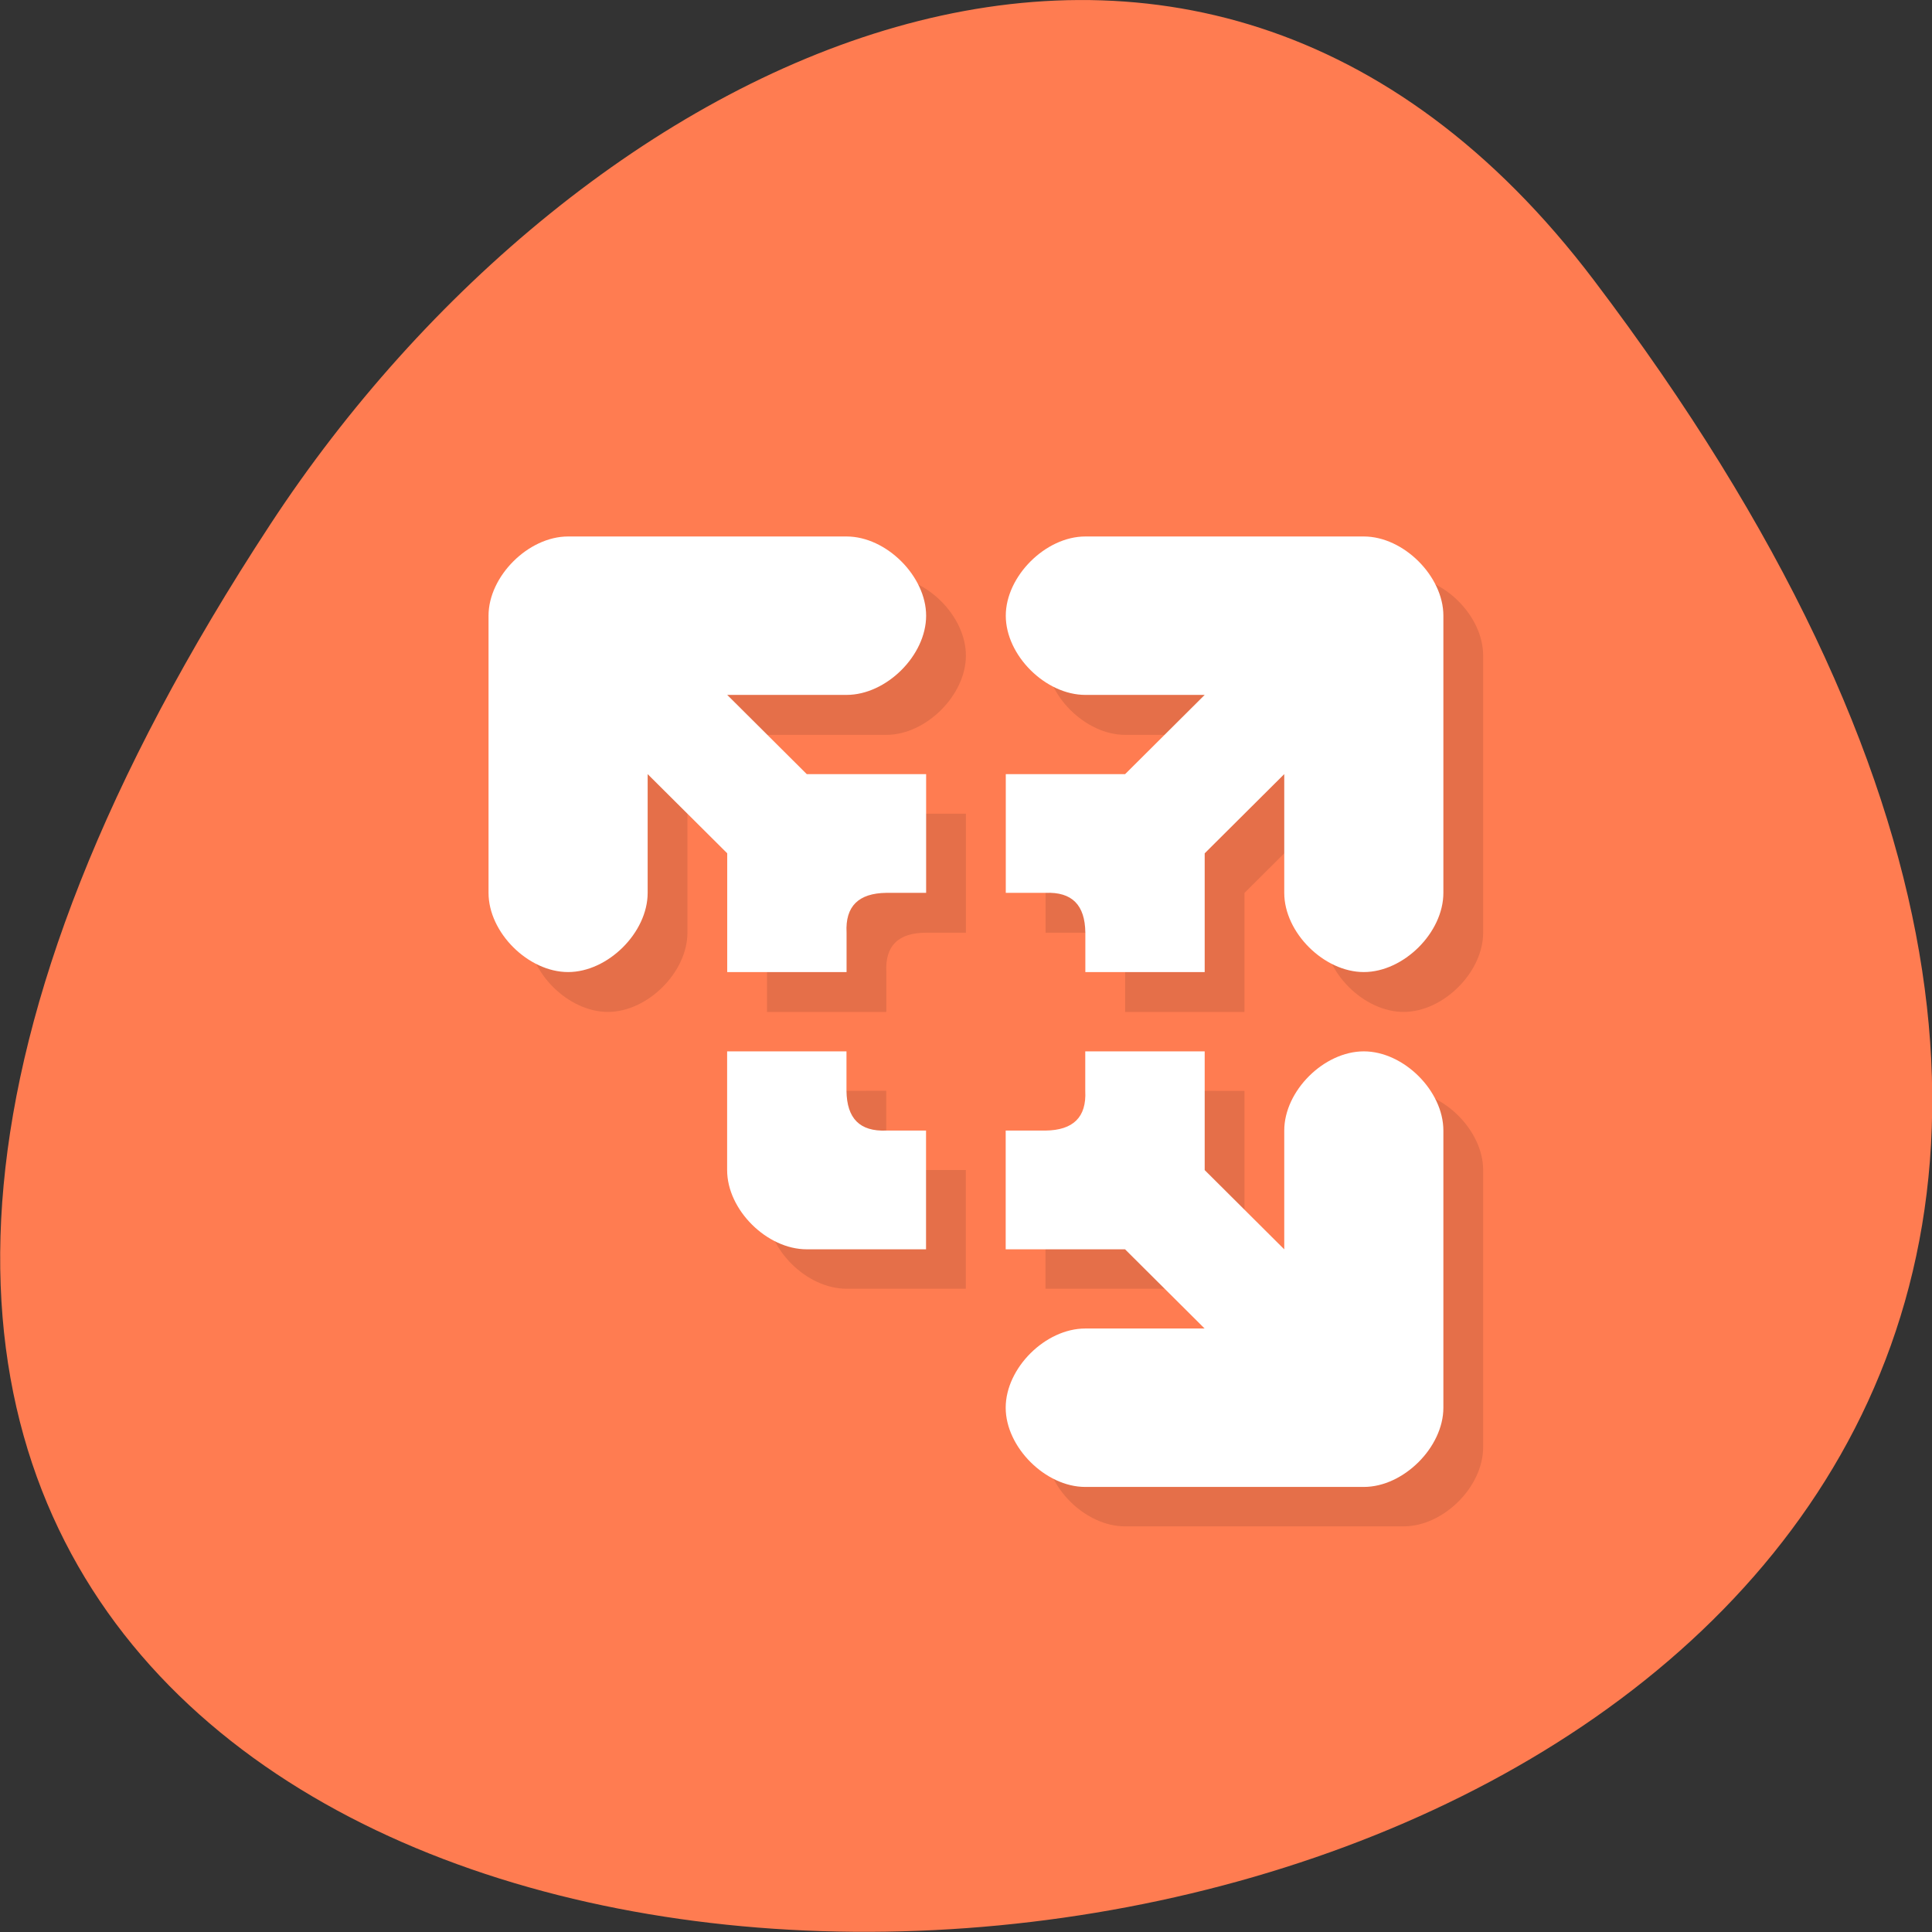 <svg xmlns="http://www.w3.org/2000/svg" viewBox="0 0 22 22"><rect x="0" y="0" width="22" height="22" fill="#333333" stroke="none"/><defs><clipPath id="0"><path d="m 6 6 h 11 v 12 h -11"/></clipPath><clipPath id="1"><path d="m 21.422 11.523 c 0 5.727 -4.668 10.367 -10.422 10.367 c -5.75 0 -10.422 -4.641 -10.422 -10.367 c 0 -5.73 4.672 -10.371 10.422 -10.371 c 5.754 0 10.422 4.641 10.422 10.371"/></clipPath><clipPath id="2"><path d="m 5 6 h 12 v 11 h -12"/></clipPath></defs><path d="m 18.15 3.191 c 17.344 22.891 -30.387 26.14 -15.07 2.777 c 3.492 -5.328 10.477 -8.84 15.07 -2.777" fill="#ff7c51"/><g clip-path="url(#0)"><g clip-path="url(#1)"><path d="m 6.922 6.563 c -0.453 0 -0.906 0.449 -0.906 0.902 v 3.156 c 0 0.449 0.453 0.902 0.906 0.902 c 0.453 0 0.906 -0.453 0.906 -0.902 v -1.355 l 0.906 0.902 v 1.355 h 1.359 v -0.453 c -0.016 -0.301 0.137 -0.449 0.453 -0.449 h 0.453 v -1.355 h -1.359 l -0.906 -0.898 h 1.359 c 0.453 0 0.906 -0.453 0.906 -0.902 c 0 -0.453 -0.453 -0.902 -0.906 -0.902 m 2.719 0 c -0.453 0 -0.906 0.449 -0.906 0.902 c 0 0.449 0.453 0.902 0.906 0.902 h 1.359 l -0.906 0.898 h -1.359 v 1.355 h 0.453 c 0.301 -0.016 0.449 0.133 0.453 0.449 v 0.453 h 1.359 v -1.355 l 0.906 -0.902 v 1.355 c 0 0.449 0.453 0.902 0.906 0.902 c 0.453 0 0.906 -0.453 0.906 -0.902 v -3.156 c 0 -0.453 -0.453 -0.902 -0.906 -0.902 m -7.25 5.859 v 1.355 c 0 0.449 0.453 0.898 0.906 0.898 h 1.359 v -1.352 h -0.453 c -0.301 0.016 -0.449 -0.137 -0.453 -0.449 v -0.453 m 2.719 0 v 0.453 c 0.016 0.297 -0.137 0.449 -0.453 0.449 h -0.453 v 1.352 h 1.359 l 0.906 0.902 h -1.359 c -0.453 0 -0.906 0.453 -0.906 0.902 c 0 0.453 0.453 0.902 0.906 0.902 h 3.172 c 0.453 0 0.906 -0.449 0.906 -0.902 v -3.156 c 0 -0.449 -0.453 -0.902 -0.906 -0.902 c -0.453 0 -0.906 0.453 -0.906 0.902 v 1.352 l -0.906 -0.898 v -1.355" fill-opacity="0.102"/></g></g><g clip-path="url(#2)"><g clip-path="url(#1)"><path d="m 6.469 6.109 c -0.453 0 -0.906 0.453 -0.906 0.902 v 3.156 c 0 0.453 0.453 0.902 0.906 0.902 c 0.453 0 0.906 -0.449 0.906 -0.902 v -1.352 l 0.906 0.902 v 1.352 h 1.359 v -0.449 c -0.016 -0.301 0.137 -0.449 0.453 -0.453 h 0.453 v -1.352 h -1.359 l -0.906 -0.902 h 1.359 c 0.453 0 0.906 -0.449 0.906 -0.902 c 0 -0.449 -0.453 -0.902 -0.906 -0.902 m 2.719 0 c -0.453 0 -0.906 0.453 -0.906 0.902 c 0 0.453 0.453 0.902 0.906 0.902 h 1.359 l -0.906 0.902 h -1.359 v 1.352 h 0.453 c 0.301 -0.012 0.449 0.137 0.453 0.453 v 0.449 h 1.359 v -1.352 l 0.906 -0.902 v 1.352 c 0 0.453 0.453 0.902 0.906 0.902 c 0.453 0 0.906 -0.449 0.906 -0.902 v -3.156 c 0 -0.449 -0.453 -0.902 -0.906 -0.902 m -7.25 5.863 v 1.352 c 0 0.453 0.453 0.902 0.906 0.902 h 1.359 v -1.352 h -0.453 c -0.301 0.012 -0.449 -0.137 -0.453 -0.453 v -0.449 m 2.719 0 v 0.449 c 0.016 0.301 -0.137 0.449 -0.453 0.453 h -0.453 v 1.352 h 1.359 l 0.906 0.902 h -1.359 c -0.453 0 -0.906 0.449 -0.906 0.902 c 0 0.449 0.453 0.902 0.906 0.902 h 3.172 c 0.453 0 0.906 -0.453 0.906 -0.902 v -3.156 c 0 -0.453 -0.453 -0.902 -0.906 -0.902 c -0.453 0 -0.906 0.449 -0.906 0.902 v 1.352 l -0.906 -0.902 v -1.352" fill="#fff"/></g></g></svg>